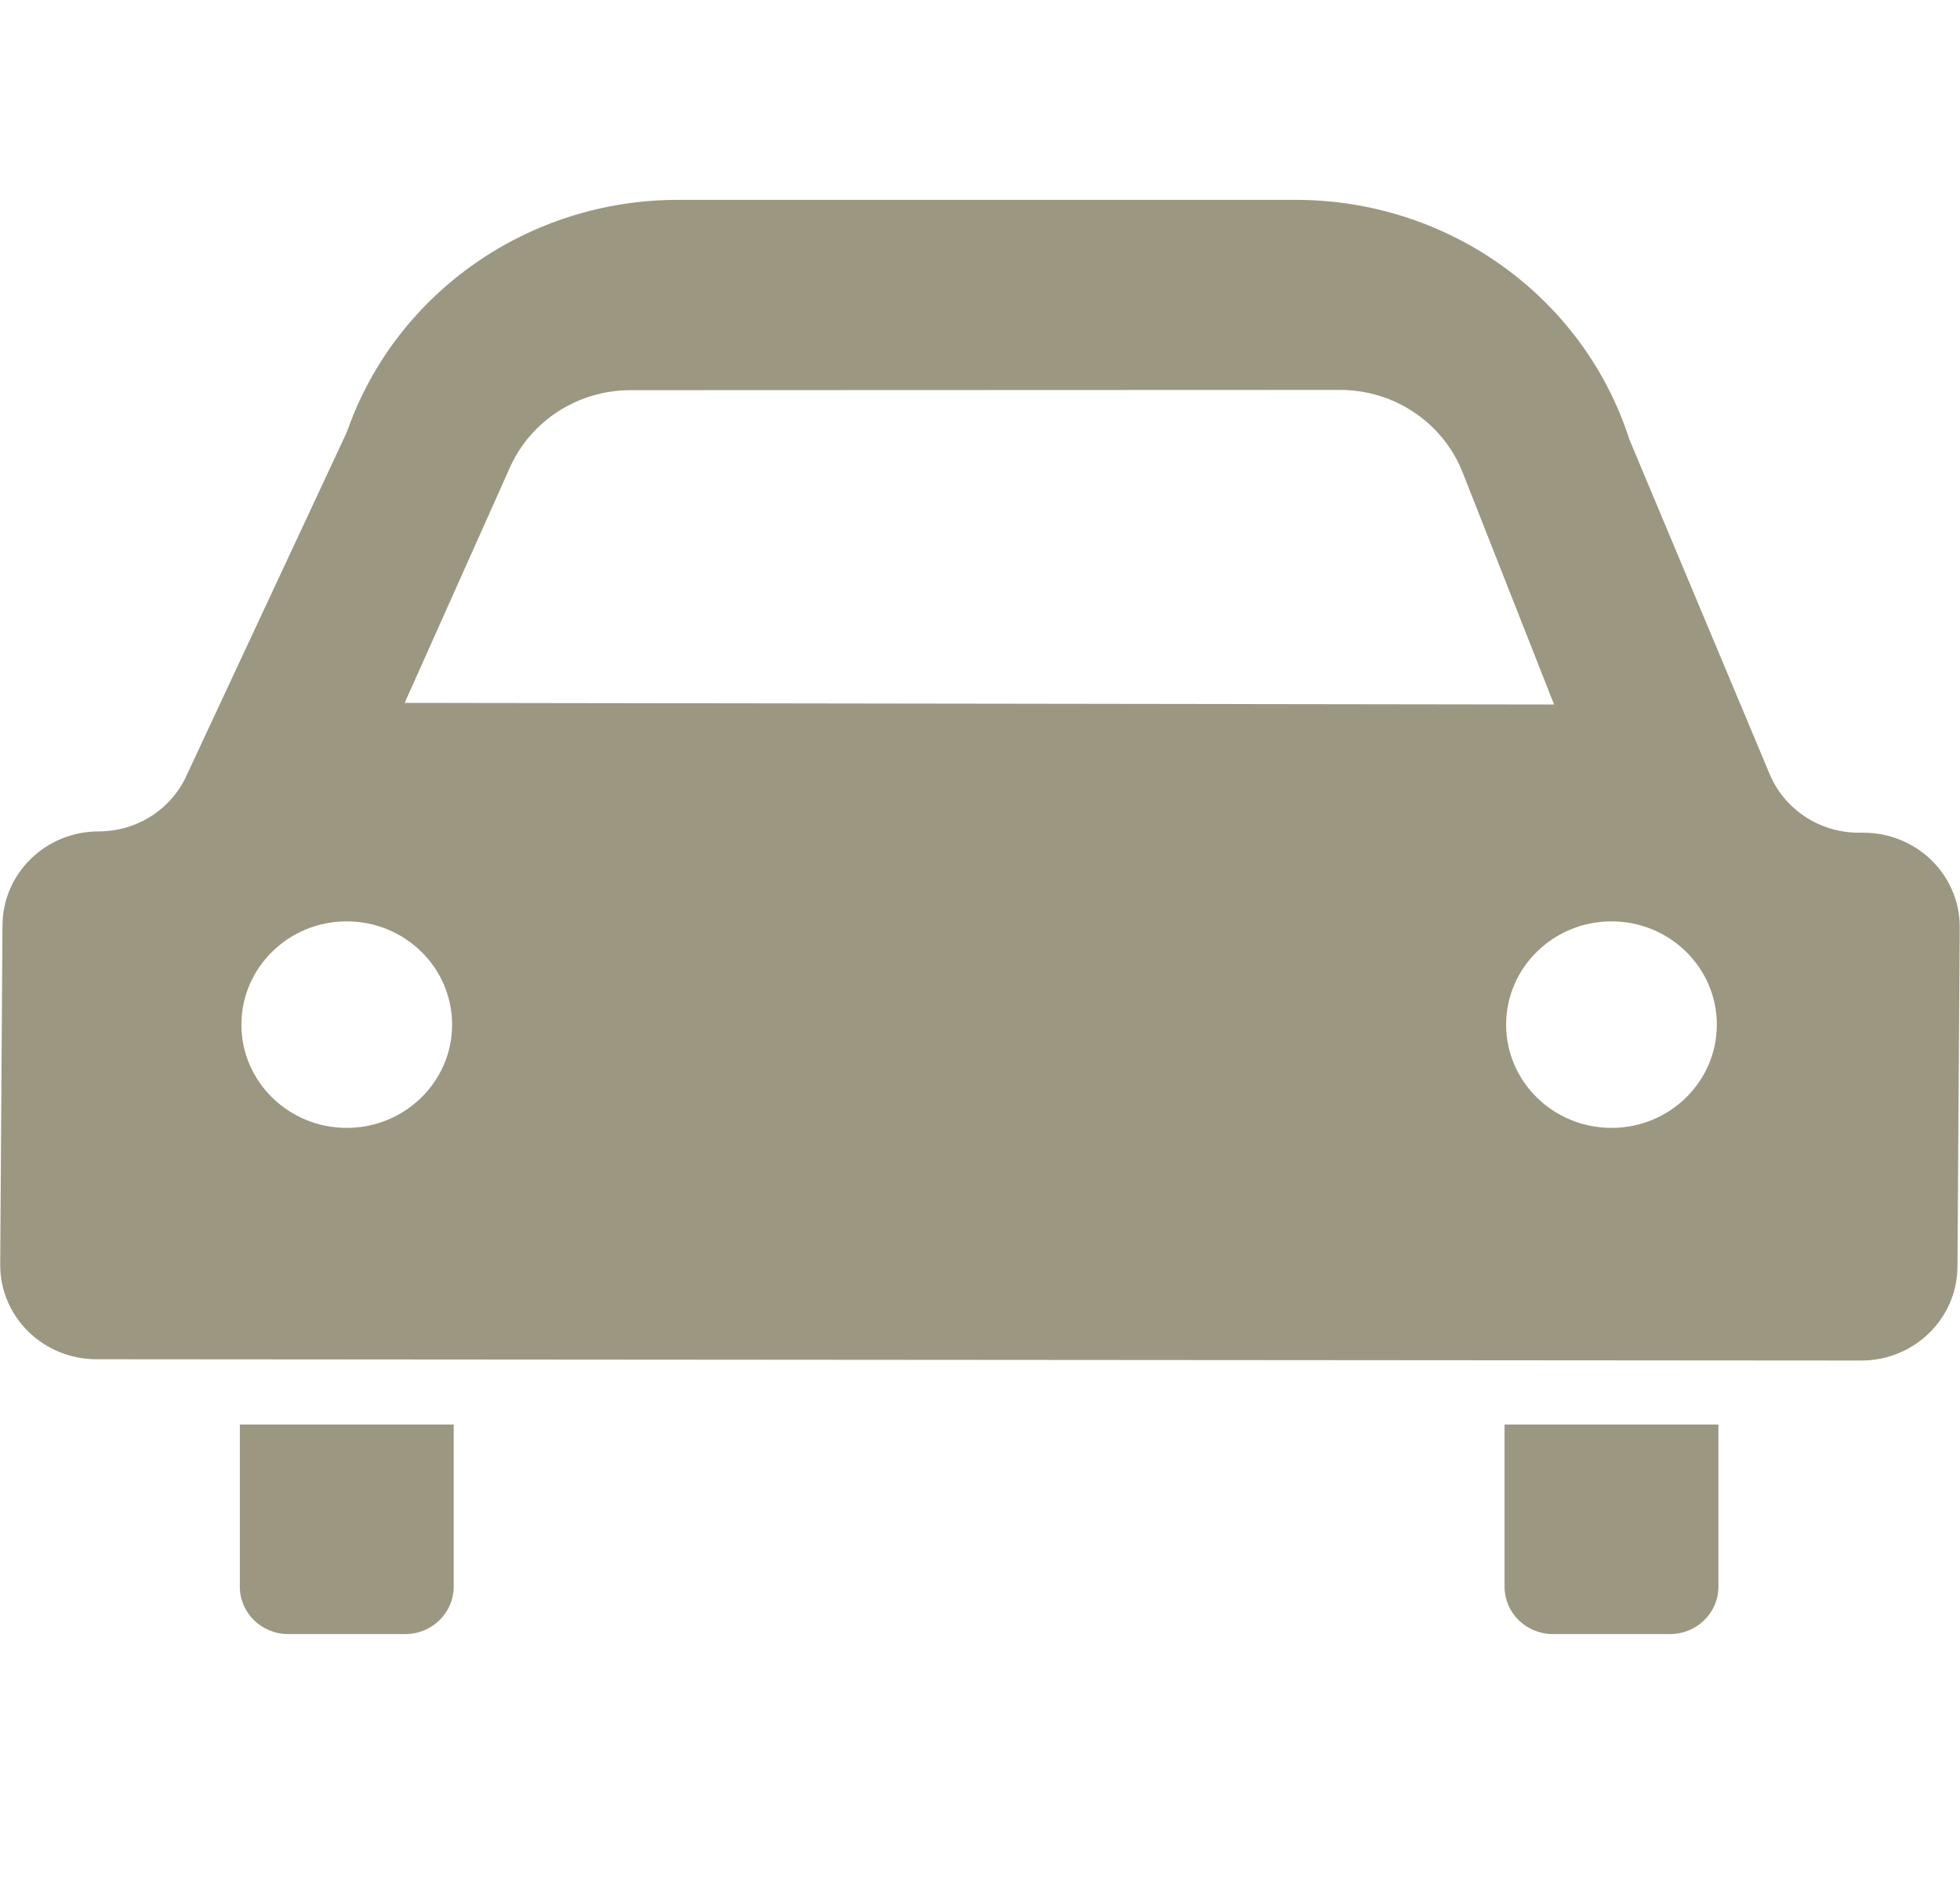 <svg 
 xmlns="http://www.w3.org/2000/svg"
 xmlns:xlink="http://www.w3.org/1999/xlink"
 width="30px" height="29px">
<path fill-rule="evenodd"  fill-opacity="0" fill="rgb(116, 116, 116)"
 d="M-0.000,0.000 L30.000,0.000 L30.000,29.000 L-0.000,29.000 L-0.000,0.000 Z"/>
<path fill-rule="evenodd"  fill="rgb(156, 151, 128)"
 d="M29.961,19.380 C29.961,20.178 29.302,20.824 28.488,20.824 L1.476,20.804 C0.663,20.804 0.003,20.158 0.003,19.361 L0.038,14.168 C0.038,13.371 0.697,12.725 1.511,12.725 C2.100,12.725 2.632,12.382 2.864,11.851 L5.298,6.637 C5.308,6.614 5.317,6.589 5.326,6.566 C6.078,4.467 8.101,3.059 10.375,3.059 L19.836,3.059 C22.172,3.059 24.238,4.544 24.940,6.727 L27.080,11.832 C27.303,12.383 27.846,12.745 28.450,12.745 L28.523,12.745 C29.336,12.745 29.996,13.391 29.996,14.188 L29.961,19.380 ZM5.307,14.102 C4.417,14.102 3.695,14.810 3.695,15.683 C3.695,16.555 4.417,17.263 5.307,17.263 C6.198,17.263 6.920,16.555 6.920,15.683 C6.920,14.810 6.198,14.102 5.307,14.102 ZM22.387,7.230 C22.087,6.469 21.340,5.966 20.508,5.968 L9.650,5.972 C8.851,5.972 8.127,6.436 7.806,7.153 L6.194,10.758 L23.787,10.783 L22.387,7.230 ZM24.666,14.102 C23.775,14.102 23.053,14.810 23.053,15.683 C23.053,16.555 23.775,17.263 24.666,17.263 C25.556,17.263 26.278,16.555 26.278,15.683 C26.278,14.810 25.556,14.102 24.666,14.102 ZM6.944,24.286 C6.944,24.686 6.612,25.010 6.204,25.010 L4.410,25.010 C4.002,25.010 3.671,24.686 3.671,24.286 L3.671,21.803 L6.944,21.803 L6.944,24.286 ZM26.302,24.286 C26.302,24.686 25.971,25.010 25.562,25.010 L23.769,25.010 C23.360,25.010 23.029,24.686 23.029,24.286 L23.029,21.803 L26.302,21.803 L26.302,24.286 Z"/>
</svg>